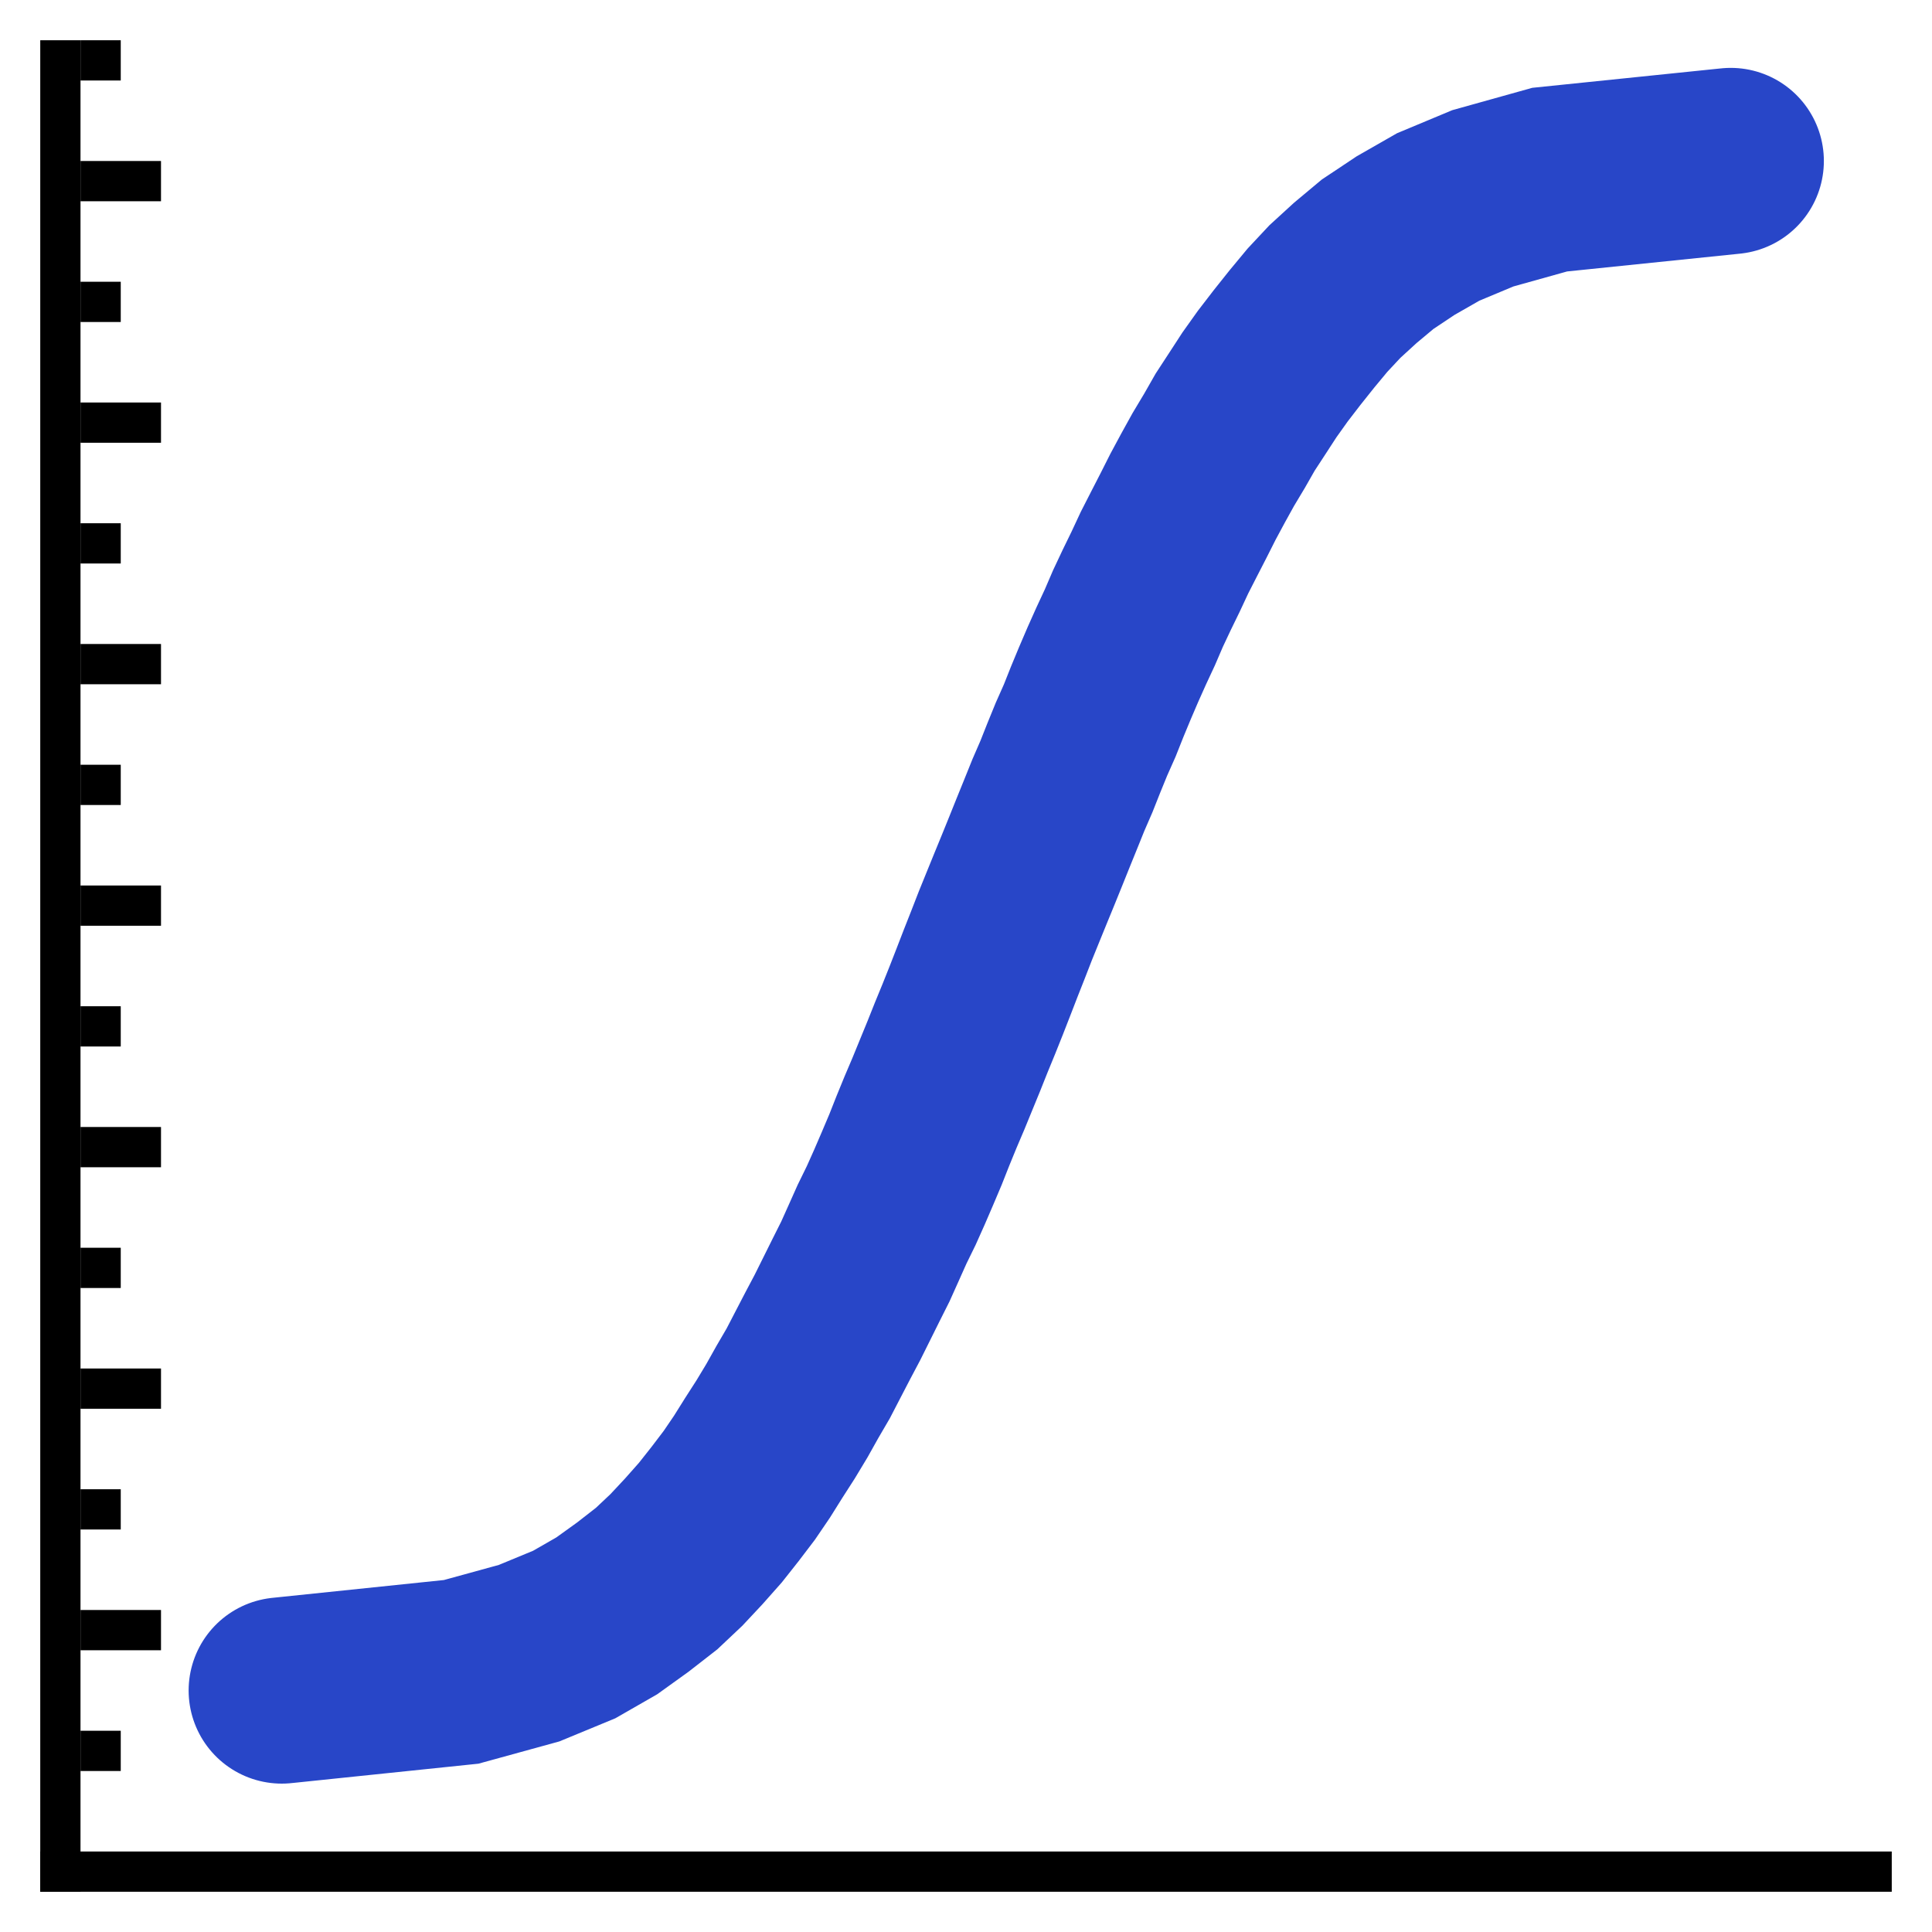 <svg version="1.1" xmlns="http://www.w3.org/2000/svg" width="48" height="48" data-icon="cdf-smooth-48" class="iconning iconning-cdf-smooth-48" viewBox="0 0 48 48" id="cdf-smooth48">
    <g class="iconning-metadata">
        <title>Cumulative Density Function Chart with Smooth Plot</title>
    </g>
    <g class="iconning-container" data-width="48" data-height="48">
        <!-- Axes -->
        <line stroke="rgb(  0,  0,  0)" stroke-width="1.0" stroke-linecap="butt" class="iconning iconning-grid-lines-axes" x1="1.5" y1="47.0" x2="1.5" y2="1.0"/>
        <line stroke="rgb(  0,  0,  0)" stroke-width="1.0" stroke-linecap="butt" class="iconning iconning-grid-lines-axes" x1="1.0" y1="46.5" x2="47.0" y2="46.5"/>
        <!-- Major Tick Marks -->
        <line stroke="rgb(  0,  0,  0)" stroke-width="1.0" stroke-linecap="butt" class="iconning iconning-grid-lines-tick-marks iconning-grid-lines-tick-major" x1="2.0" y1="40.5" x2="4.0" y2="40.5"/>
        <line stroke="rgb(  0,  0,  0)" stroke-width="1.0" stroke-linecap="butt" class="iconning iconning-grid-lines-tick-marks iconning-grid-lines-tick-major" x1="2.0" y1="34.5" x2="4.0" y2="34.5"/>
        <line stroke="rgb(  0,  0,  0)" stroke-width="1.0" stroke-linecap="butt" class="iconning iconning-grid-lines-tick-marks iconning-grid-lines-tick-major" x1="2.0" y1="28.5" x2="4.0" y2="28.5"/>
        <line stroke="rgb(  0,  0,  0)" stroke-width="1.0" stroke-linecap="butt" class="iconning iconning-grid-lines-tick-marks iconning-grid-lines-tick-major" x1="2.0" y1="22.5" x2="4.0" y2="22.5"/>
        <line stroke="rgb(  0,  0,  0)" stroke-width="1.0" stroke-linecap="butt" class="iconning iconning-grid-lines-tick-marks iconning-grid-lines-tick-major" x1="2.0" y1="16.5" x2="4.0" y2="16.5"/>
        <line stroke="rgb(  0,  0,  0)" stroke-width="1.0" stroke-linecap="butt" class="iconning iconning-grid-lines-tick-marks iconning-grid-lines-tick-major" x1="2.0" y1="10.5" x2="4.0" y2="10.5"/>
        <line stroke="rgb(  0,  0,  0)" stroke-width="1.0" stroke-linecap="butt" class="iconning iconning-grid-lines-tick-marks iconning-grid-lines-tick-major" x1="2.0" y1="4.5" x2="4.0" y2="4.5"/>
        <!-- Minor Tick Marks -->
        <line stroke="rgb(  0,  0,  0)" stroke-width="1.0" stroke-linecap="butt" class="iconning iconning-grid-lines-tick-marks iconning-grid-lines-tick-minor" x1="2.0" y1="43.5" x2="3.0" y2="43.5"/>
        <line stroke="rgb(  0,  0,  0)" stroke-width="1.0" stroke-linecap="butt" class="iconning iconning-grid-lines-tick-marks iconning-grid-lines-tick-minor" x1="2.0" y1="37.5" x2="3.0" y2="37.5"/>
        <line stroke="rgb(  0,  0,  0)" stroke-width="1.0" stroke-linecap="butt" class="iconning iconning-grid-lines-tick-marks iconning-grid-lines-tick-minor" x1="2.0" y1="31.5" x2="3.0" y2="31.5"/>
        <line stroke="rgb(  0,  0,  0)" stroke-width="1.0" stroke-linecap="butt" class="iconning iconning-grid-lines-tick-marks iconning-grid-lines-tick-minor" x1="2.0" y1="25.5" x2="3.0" y2="25.5"/>
        <line stroke="rgb(  0,  0,  0)" stroke-width="1.0" stroke-linecap="butt" class="iconning iconning-grid-lines-tick-marks iconning-grid-lines-tick-minor" x1="2.0" y1="19.5" x2="3.0" y2="19.5"/>
        <line stroke="rgb(  0,  0,  0)" stroke-width="1.0" stroke-linecap="butt" class="iconning iconning-grid-lines-tick-marks iconning-grid-lines-tick-minor" x1="2.0" y1="13.5" x2="3.0" y2="13.5"/>
        <line stroke="rgb(  0,  0,  0)" stroke-width="1.0" stroke-linecap="butt" class="iconning iconning-grid-lines-tick-marks iconning-grid-lines-tick-minor" x1="2.0" y1="7.5" x2="3.0" y2="7.5"/>
        <line stroke="rgb(  0,  0,  0)" stroke-width="1.0" stroke-linecap="butt" class="iconning iconning-grid-lines-tick-marks iconning-grid-lines-tick-minor" x1="2.0" y1="1.5" x2="3.0" y2="1.5"/>
        <!-- CDF Smooth Plot -->
        <path class="iconning iconning-cdf iconning-cdf-48 iconning-fill iconning-accent-1" d="M 7 42 L 7.0 42.0 L 11.457 41.537 L 13.144 41.073 L 14.265 40.61 L 15.074 40.146 L 15.718 39.683 L 16.313 39.22 L 16.805 38.756 L 17.238 38.293 L 17.649 37.829 L 18.015 37.366 L 18.368 36.902 L 18.683 36.439 L 18.973 35.976 L 19.271 35.512 L 19.55 35.049 L 19.81 34.585 L 20.08 34.122 L 20.32 33.659 L 20.561 33.195 L 20.806 32.732 L 21.037 32.268 L 21.267 31.805 L 21.5 31.341 L 21.708 30.878 L 21.915 30.415 L 22.142 29.951 L 22.349 29.488 L 22.549 29.024 L 22.745 28.561 L 22.928 28.098 L 23.118 27.634 L 23.315 27.171 L 23.505 26.707 L 23.695 26.244 L 23.88 25.78 L 24.07 25.317 L 24.255 24.854 L 24.436 24.39 L 24.615 23.927 L 24.798 23.463 L 24.978 23 L 25.166 22.537 L 25.355 22.073 L 25.545 21.61 L 25.733 21.146 L 25.919 20.683 L 26.107 20.22 L 26.294 19.756 L 26.495 19.293 L 26.679 18.829 L 26.868 18.366 L 27.074 17.902 L 27.258 17.439 L 27.45 16.976 L 27.649 16.512 L 27.856 16.049 L 28.072 15.585 L 28.271 15.122 L 28.489 14.659 L 28.715 14.195 L 28.931 13.732 L 29.168 13.268 L 29.406 12.805 L 29.64 12.341 L 29.889 11.878 L 30.145 11.415 L 30.423 10.951 L 30.687 10.488 L 30.99 10.024 L 31.291 9.561 L 31.621 9.098 L 31.978 8.634 L 32.347 8.171 L 32.732 7.707 L 33.165 7.244 L 33.672 6.78 L 34.226 6.317 L 34.921 5.854 L 35.732 5.39 L 36.841 4.927 L 38.501 4.463 L 43.0 4" stroke="rgb( 40, 70,200)" stroke-width="4.627" stroke-linecap="round" stroke-endcap="round" style="fill:none"/>
    </g>
</svg>
